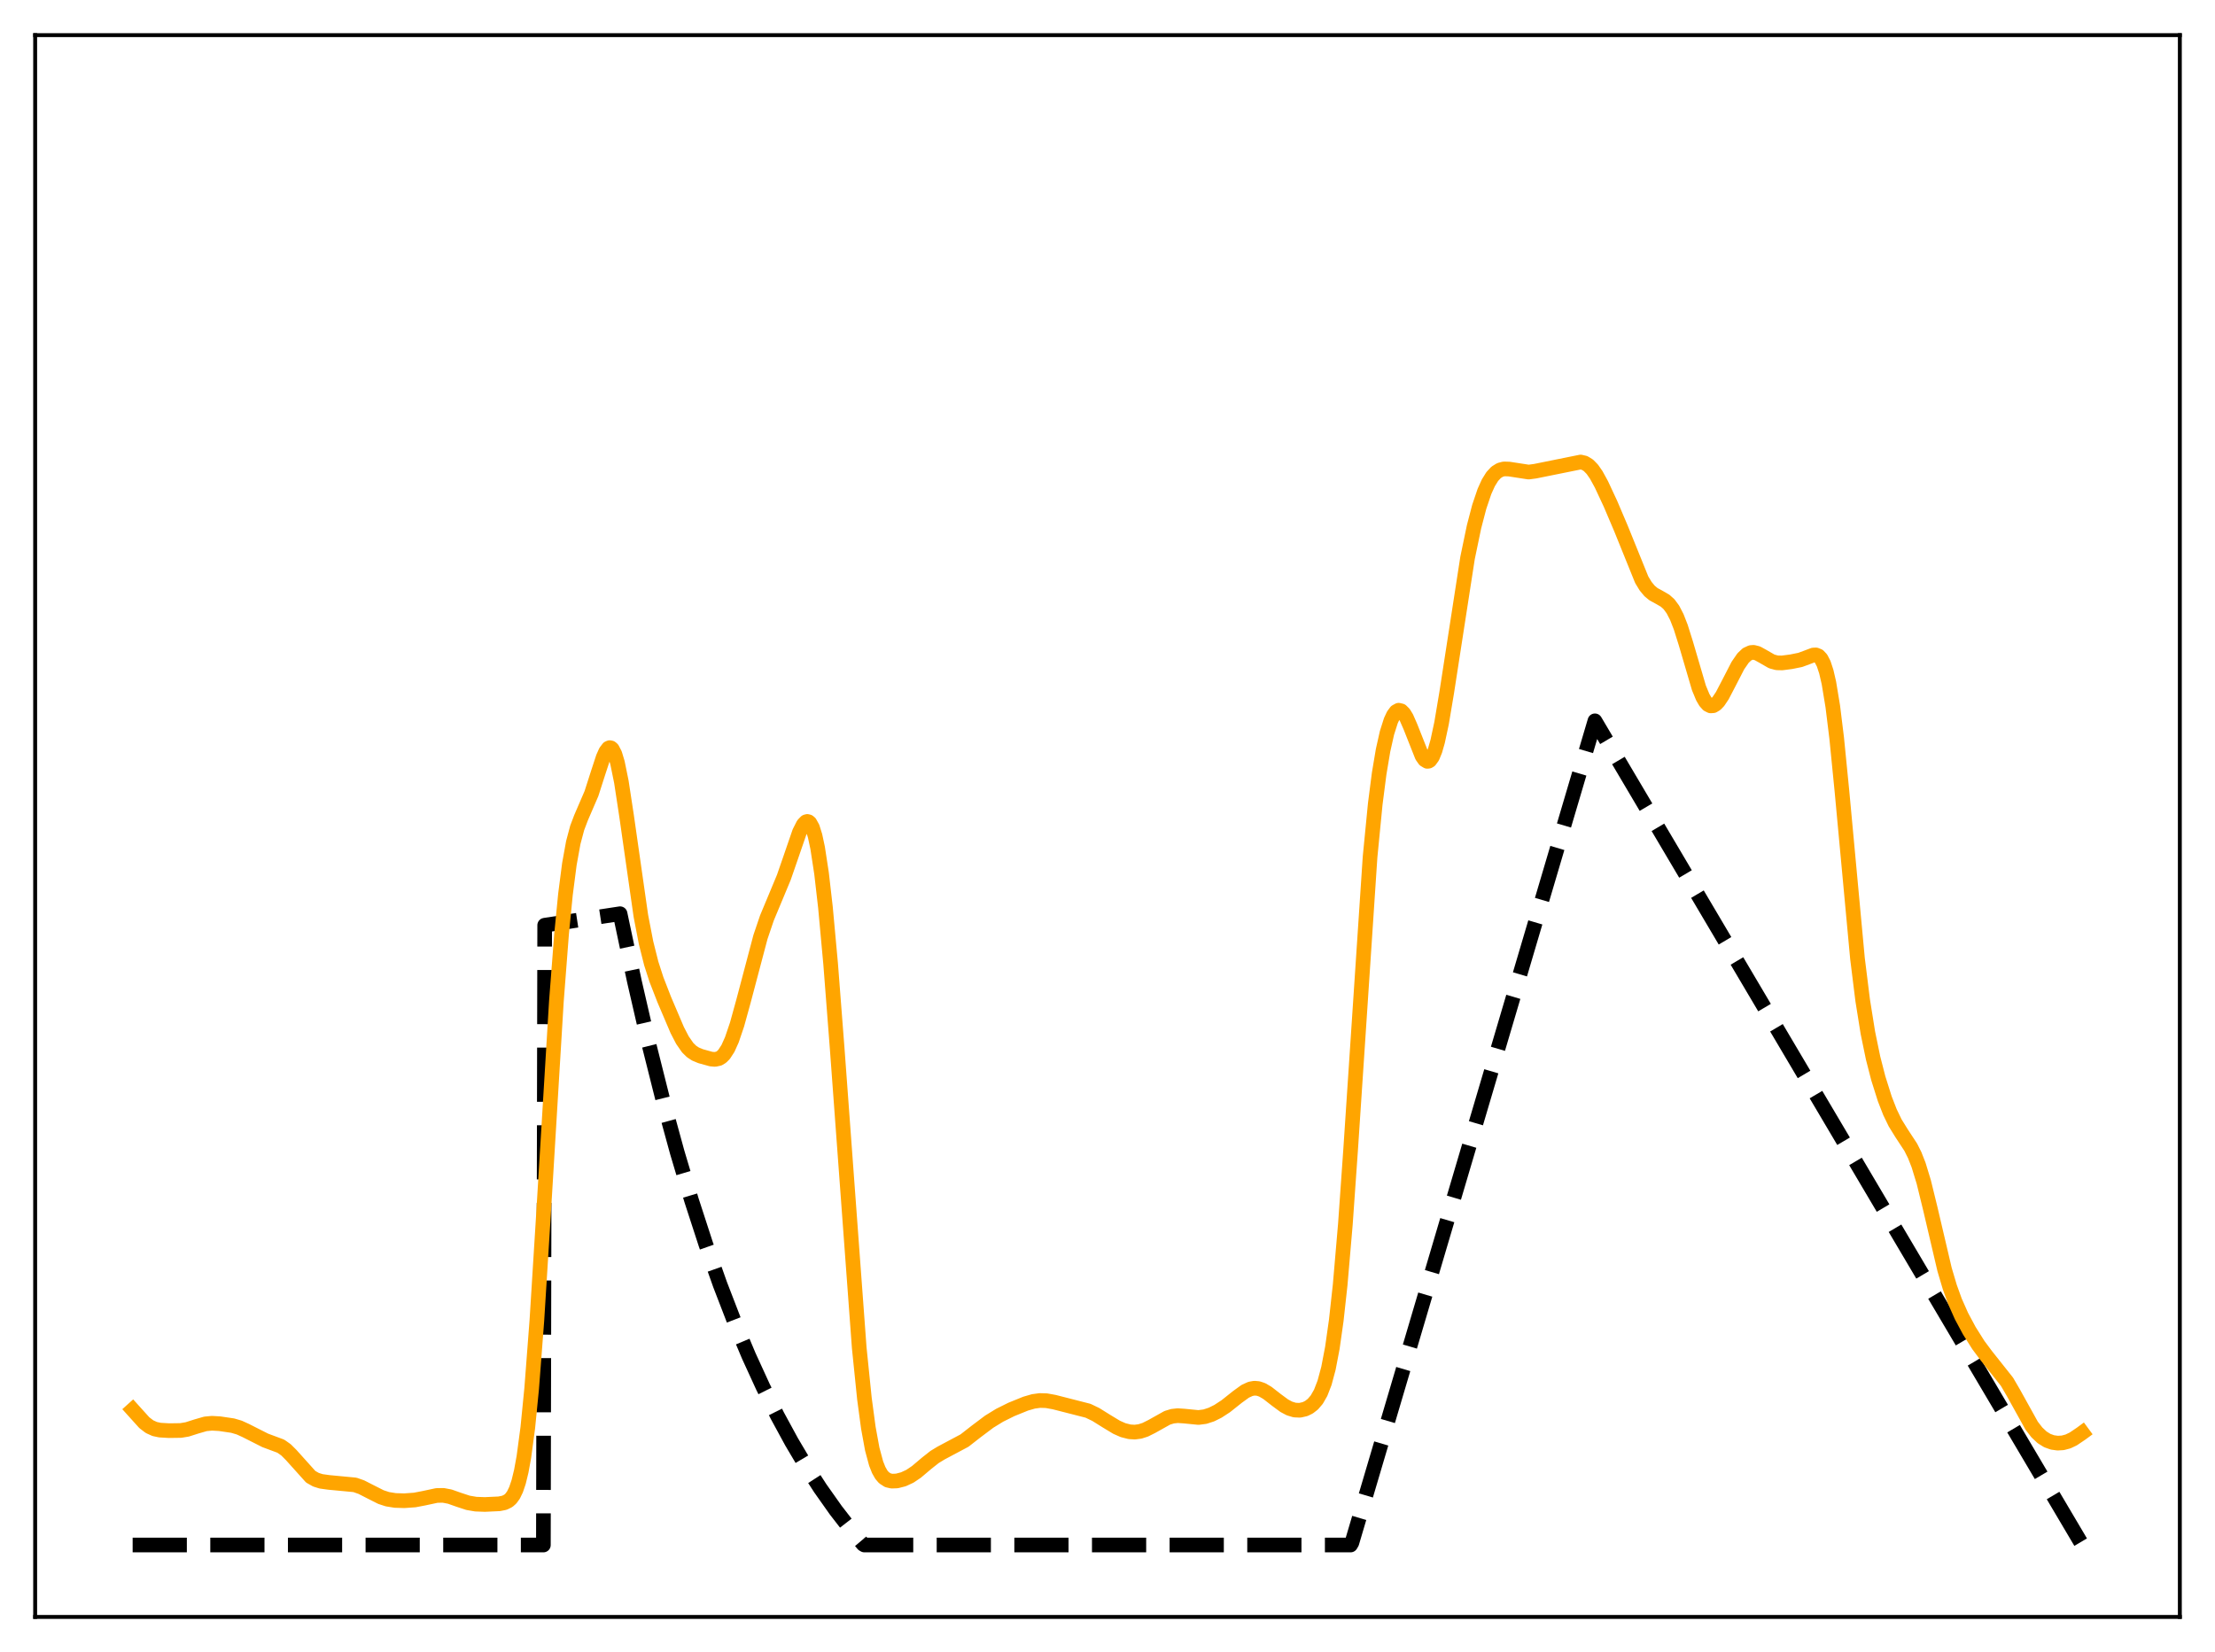 <?xml version="1.0" encoding="utf-8" standalone="no"?>
<!DOCTYPE svg PUBLIC "-//W3C//DTD SVG 1.1//EN"
  "http://www.w3.org/Graphics/SVG/1.1/DTD/svg11.dtd">
<svg xmlns:xlink="http://www.w3.org/1999/xlink" width="453.6pt" height="338.4pt" viewBox="0 0 453.6 338.4" xmlns="http://www.w3.org/2000/svg" version="1.1">
 <defs>
  <style type="text/css">*{stroke-linejoin: round; stroke-linecap: butt}</style>
 </defs>
 <g id="figure_1">
  <g id="patch_1">
   <path d="M 0 338.4 
L 453.6 338.4 
L 453.6 0 
L 0 0 
z
" style="fill: #ffffff"/>
  </g>
  <g id="axes_1">
   <g id="patch_2">
    <path d="M 7.2 331.2 
L 446.4 331.2 
L 446.4 7.2 
L 7.2 7.2 
z
" style="fill: #ffffff"/>
   </g>
   <g id="matplotlib.axis_1"/>
   <g id="matplotlib.axis_2"/>
   <g id="line2d_1">
    <path d="M 27.164 316.473 
L 111.277 316.473 
L 111.543 189.514 
L 126.982 187.16 
L 129.91 201.003 
L 132.838 213.706 
L 135.766 225.365 
L 138.694 236.064 
L 141.622 245.883 
L 144.55 254.895 
L 147.478 263.164 
L 150.406 270.754 
L 153.334 277.719 
L 156.262 284.111 
L 159.19 289.977 
L 162.118 295.361 
L 165.046 300.302 
L 167.974 304.836 
L 171.168 309.358 
L 174.362 313.476 
L 176.758 316.32 
L 177.024 316.473 
L 276.576 316.473 
L 276.842 316.023 
L 326.618 147.648 
L 426.436 316.473 
L 426.436 316.473 
" clip-path="url(#p9e7a71e660)" style="fill: none; stroke-dasharray: 11.1,4.8; stroke-dashoffset: 0; stroke: #000000; stroke-width: 3"/>
   </g>
   <g id="line2d_2">
    <path d="M 27.164 288.761 
L 29.559 291.417 
L 30.624 292.229 
L 31.689 292.711 
L 32.753 292.935 
L 34.617 293.045 
L 37.012 293.011 
L 38.343 292.79 
L 40.207 292.196 
L 42.07 291.657 
L 43.401 291.531 
L 44.998 291.624 
L 47.66 292.018 
L 48.991 292.411 
L 50.321 293.017 
L 54.314 295.039 
L 57.508 296.227 
L 58.573 296.981 
L 59.638 298.044 
L 63.631 302.489 
L 64.695 303.093 
L 65.76 303.428 
L 67.357 303.65 
L 72.681 304.152 
L 74.012 304.62 
L 75.875 305.574 
L 78.004 306.647 
L 79.335 307.086 
L 80.932 307.344 
L 82.796 307.4 
L 84.925 307.249 
L 86.788 306.893 
L 89.45 306.323 
L 90.781 306.301 
L 92.112 306.556 
L 93.975 307.214 
L 95.839 307.826 
L 97.436 308.101 
L 99.299 308.168 
L 102.227 308.031 
L 103.292 307.818 
L 104.09 307.428 
L 104.623 306.955 
L 105.155 306.22 
L 105.687 305.119 
L 106.22 303.536 
L 106.752 301.346 
L 107.284 298.426 
L 108.083 292.455 
L 108.881 284.389 
L 109.946 270.439 
L 111.277 249.099 
L 113.939 205.134 
L 115.004 191.306 
L 115.802 183.174 
L 116.601 176.999 
L 117.399 172.593 
L 118.198 169.588 
L 118.996 167.486 
L 121.126 162.546 
L 122.457 158.392 
L 123.521 155.143 
L 124.054 153.95 
L 124.586 153.257 
L 124.852 153.14 
L 125.119 153.194 
L 125.385 153.428 
L 125.917 154.455 
L 126.449 156.225 
L 127.248 160.147 
L 128.313 167.127 
L 131.241 187.604 
L 132.305 193.12 
L 133.37 197.356 
L 134.435 200.654 
L 136.032 204.76 
L 138.694 211.007 
L 139.759 213.059 
L 140.823 214.592 
L 141.622 215.376 
L 142.42 215.9 
L 143.485 216.342 
L 145.615 216.932 
L 146.413 217.003 
L 147.212 216.829 
L 147.744 216.509 
L 148.276 215.983 
L 149.075 214.757 
L 149.873 212.985 
L 150.938 209.846 
L 152.269 205.021 
L 155.729 191.942 
L 157.06 188.019 
L 158.657 184.192 
L 160.521 179.714 
L 161.852 175.87 
L 163.715 170.458 
L 164.513 168.88 
L 165.046 168.336 
L 165.312 168.256 
L 165.578 168.322 
L 165.844 168.544 
L 166.377 169.501 
L 166.909 171.196 
L 167.441 173.677 
L 168.24 178.898 
L 169.039 185.85 
L 170.103 197.447 
L 171.434 214.664 
L 175.959 276.083 
L 177.024 286.499 
L 177.823 292.448 
L 178.621 296.815 
L 179.42 299.782 
L 179.952 301.123 
L 180.484 302.06 
L 181.017 302.684 
L 181.815 303.199 
L 182.614 303.388 
L 183.679 303.347 
L 185.009 303.005 
L 186.34 302.387 
L 187.671 301.491 
L 189.801 299.692 
L 191.398 298.434 
L 192.729 297.627 
L 197.52 295.076 
L 199.916 293.206 
L 202.577 291.206 
L 204.707 289.897 
L 207.103 288.704 
L 210.031 287.515 
L 211.628 287.053 
L 212.959 286.87 
L 214.289 286.91 
L 215.887 287.198 
L 222.807 288.967 
L 224.404 289.734 
L 226.534 291.065 
L 228.663 292.354 
L 229.994 292.942 
L 231.325 293.281 
L 232.39 293.344 
L 233.455 293.205 
L 234.519 292.865 
L 235.85 292.201 
L 239.044 290.416 
L 240.109 290.09 
L 241.174 289.974 
L 242.505 290.063 
L 245.433 290.35 
L 246.764 290.177 
L 248.095 289.743 
L 249.425 289.081 
L 251.023 288.038 
L 253.418 286.133 
L 255.015 284.978 
L 256.08 284.492 
L 256.879 284.349 
L 257.677 284.418 
L 258.476 284.689 
L 259.54 285.309 
L 261.404 286.762 
L 263.001 287.938 
L 264.065 288.504 
L 265.13 288.826 
L 266.195 288.874 
L 267.26 288.632 
L 268.058 288.24 
L 268.857 287.622 
L 269.655 286.689 
L 270.454 285.296 
L 271.252 283.237 
L 272.051 280.258 
L 272.849 276.082 
L 273.648 270.45 
L 274.447 263.17 
L 275.511 250.791 
L 276.576 235.669 
L 280.569 175.543 
L 281.633 164.657 
L 282.432 158.453 
L 283.231 153.693 
L 284.029 150.135 
L 284.828 147.617 
L 285.36 146.478 
L 285.892 145.765 
L 286.425 145.478 
L 286.957 145.608 
L 287.489 146.132 
L 288.022 147.005 
L 288.82 148.826 
L 291.216 154.874 
L 291.748 155.629 
L 292.281 155.95 
L 292.547 155.924 
L 292.813 155.766 
L 293.345 155.031 
L 293.878 153.728 
L 294.41 151.87 
L 295.209 148.14 
L 296.273 141.805 
L 300.532 114.287 
L 301.863 107.892 
L 302.928 103.819 
L 303.993 100.671 
L 304.791 98.903 
L 305.59 97.612 
L 306.388 96.752 
L 307.187 96.255 
L 307.985 96.048 
L 309.05 96.082 
L 313.043 96.696 
L 314.374 96.519 
L 323.69 94.639 
L 324.489 94.826 
L 325.287 95.309 
L 326.086 96.129 
L 326.884 97.277 
L 327.949 99.22 
L 329.812 103.219 
L 331.942 108.226 
L 336.201 118.747 
L 336.999 120.066 
L 337.798 121.033 
L 338.596 121.7 
L 339.927 122.43 
L 340.992 123.048 
L 341.791 123.765 
L 342.589 124.848 
L 343.388 126.393 
L 344.186 128.433 
L 345.251 131.823 
L 347.913 140.897 
L 348.711 142.822 
L 349.244 143.733 
L 349.776 144.323 
L 350.308 144.591 
L 350.841 144.554 
L 351.373 144.238 
L 351.905 143.682 
L 352.704 142.49 
L 354.035 139.935 
L 355.898 136.322 
L 356.963 134.78 
L 357.761 134.028 
L 358.56 133.659 
L 359.092 133.619 
L 359.891 133.818 
L 360.956 134.403 
L 362.819 135.477 
L 363.884 135.766 
L 364.948 135.791 
L 366.812 135.547 
L 368.675 135.169 
L 370.006 134.677 
L 371.337 134.173 
L 371.869 134.148 
L 372.401 134.36 
L 372.934 134.923 
L 373.466 135.958 
L 373.999 137.577 
L 374.531 139.875 
L 375.329 144.71 
L 376.128 151.199 
L 377.193 161.949 
L 380.387 196.348 
L 381.452 204.905 
L 382.516 211.555 
L 383.581 216.716 
L 384.646 220.861 
L 385.977 225.078 
L 387.041 227.812 
L 388.106 230.012 
L 389.437 232.162 
L 391.3 235 
L 392.099 236.597 
L 392.897 238.63 
L 393.962 242.118 
L 395.293 247.553 
L 398.221 260.042 
L 399.286 263.631 
L 400.351 266.576 
L 401.681 269.574 
L 403.279 272.559 
L 405.142 275.516 
L 406.739 277.657 
L 410.998 283.027 
L 412.329 285.311 
L 416.055 292.026 
L 417.12 293.4 
L 418.185 294.407 
L 419.249 295.074 
L 420.314 295.456 
L 421.379 295.603 
L 422.444 295.538 
L 423.508 295.253 
L 424.573 294.744 
L 426.17 293.666 
L 426.436 293.471 
L 426.436 293.471 
" clip-path="url(#p9e7a71e660)" style="fill: none; stroke: #ffa500; stroke-width: 3; stroke-linecap: square"/>
   </g>
   <g id="patch_3">
    <path d="M 7.2 331.2 
L 7.2 7.2 
" style="fill: none; stroke: #000000; stroke-width: 0.8; stroke-linejoin: miter; stroke-linecap: square"/>
   </g>
   <g id="patch_4">
    <path d="M 446.4 331.2 
L 446.4 7.2 
" style="fill: none; stroke: #000000; stroke-width: 0.8; stroke-linejoin: miter; stroke-linecap: square"/>
   </g>
   <g id="patch_5">
    <path d="M 7.2 331.2 
L 446.4 331.2 
" style="fill: none; stroke: #000000; stroke-width: 0.8; stroke-linejoin: miter; stroke-linecap: square"/>
   </g>
   <g id="patch_6">
    <path d="M 7.2 7.2 
L 446.4 7.2 
" style="fill: none; stroke: #000000; stroke-width: 0.8; stroke-linejoin: miter; stroke-linecap: square"/>
   </g>
  </g>
 </g>
 <defs>
  <clipPath id="p9e7a71e660">
   <rect x="7.2" y="7.2" width="439.2" height="324"/>
  </clipPath>
 </defs>
</svg>
